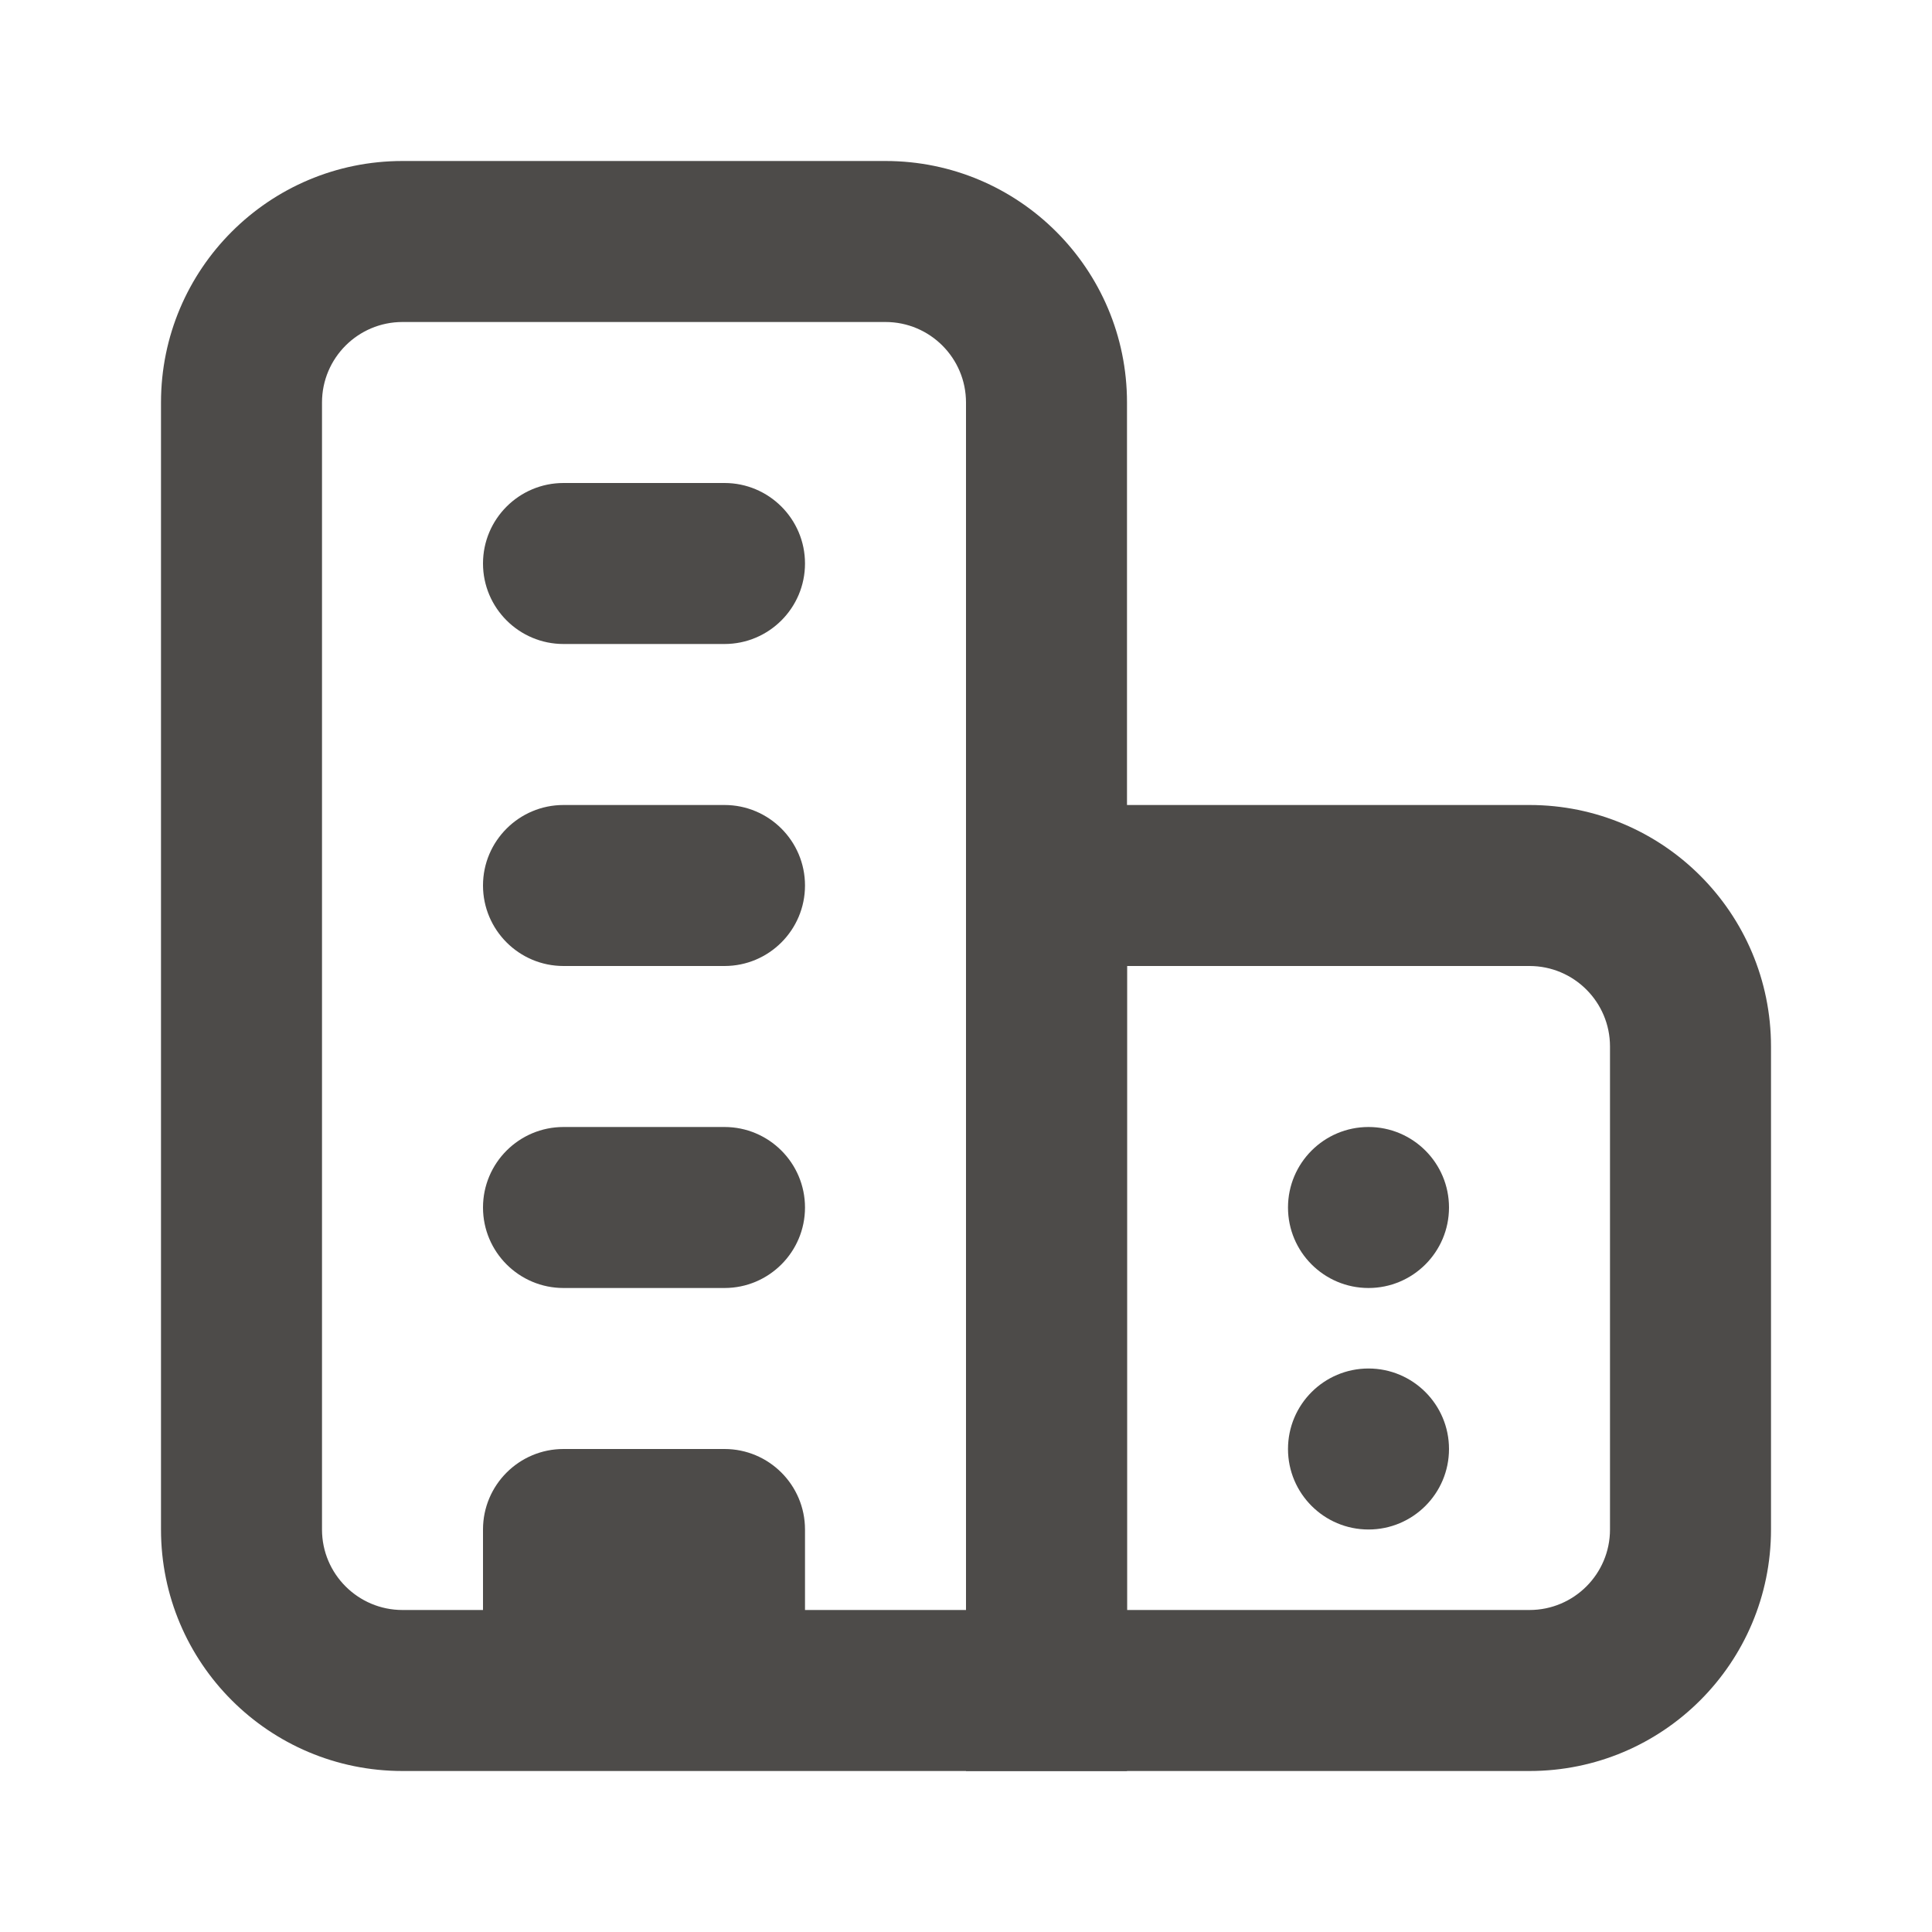 <svg width="24" height="24" viewBox="0 0 24 24" fill="none" xmlns="http://www.w3.org/2000/svg">
<path fill-rule="evenodd" clip-rule="evenodd" d="M19 12H14V20H19C19.552 20 20 19.552 20 19V13C20 12.448 19.552 12 19 12ZM12 10V22H19C20.657 22 22 20.657 22 19V13C22 11.343 20.657 10 19 10H12Z" fill="#4D4B49"/>
<path d="M18 15C18 14.448 17.552 14 17 14C16.448 14 16 14.448 16 15C16 15.552 16.448 16 17 16C17.552 16 18 15.552 18 15Z" fill="#4D4B49"/>
<path d="M18 18C18 17.448 17.552 17 17 17C16.448 17 16 17.448 16 18C16 18.552 16.448 19 17 19C17.552 19 18 18.552 18 18Z" fill="#4D4B49"/>
<path fill-rule="evenodd" clip-rule="evenodd" d="M5 22C3.343 22 2 20.657 2 19V5C2 3.343 3.343 2 5 2H11C12.657 2 14 3.343 14 5V22H5ZM5 4H11C11.552 4 12 4.448 12 5V20H10V19C10 18.448 9.552 18 9 18H7C6.448 18 6 18.448 6 19V20H5C4.448 20 4 19.552 4 19V5C4 4.448 4.448 4 5 4Z" fill="#4D4B49"/>
<path d="M9 6C9.552 6 10 6.448 10 7C10 7.552 9.552 8 9 8H7C6.448 8 6 7.552 6 7C6 6.448 6.448 6 7 6H9Z" fill="#4D4B49"/>
<path d="M9 10C9.552 10 10 10.448 10 11C10 11.552 9.552 12 9 12H7C6.448 12 6 11.552 6 11C6 10.448 6.448 10 7 10H9Z" fill="#4D4B49"/>
<path d="M10 15C10 14.448 9.552 14 9 14H7C6.448 14 6 14.448 6 15C6 15.552 6.448 16 7 16H9C9.552 16 10 15.552 10 15Z" fill="#4D4B49"/>
</svg>
